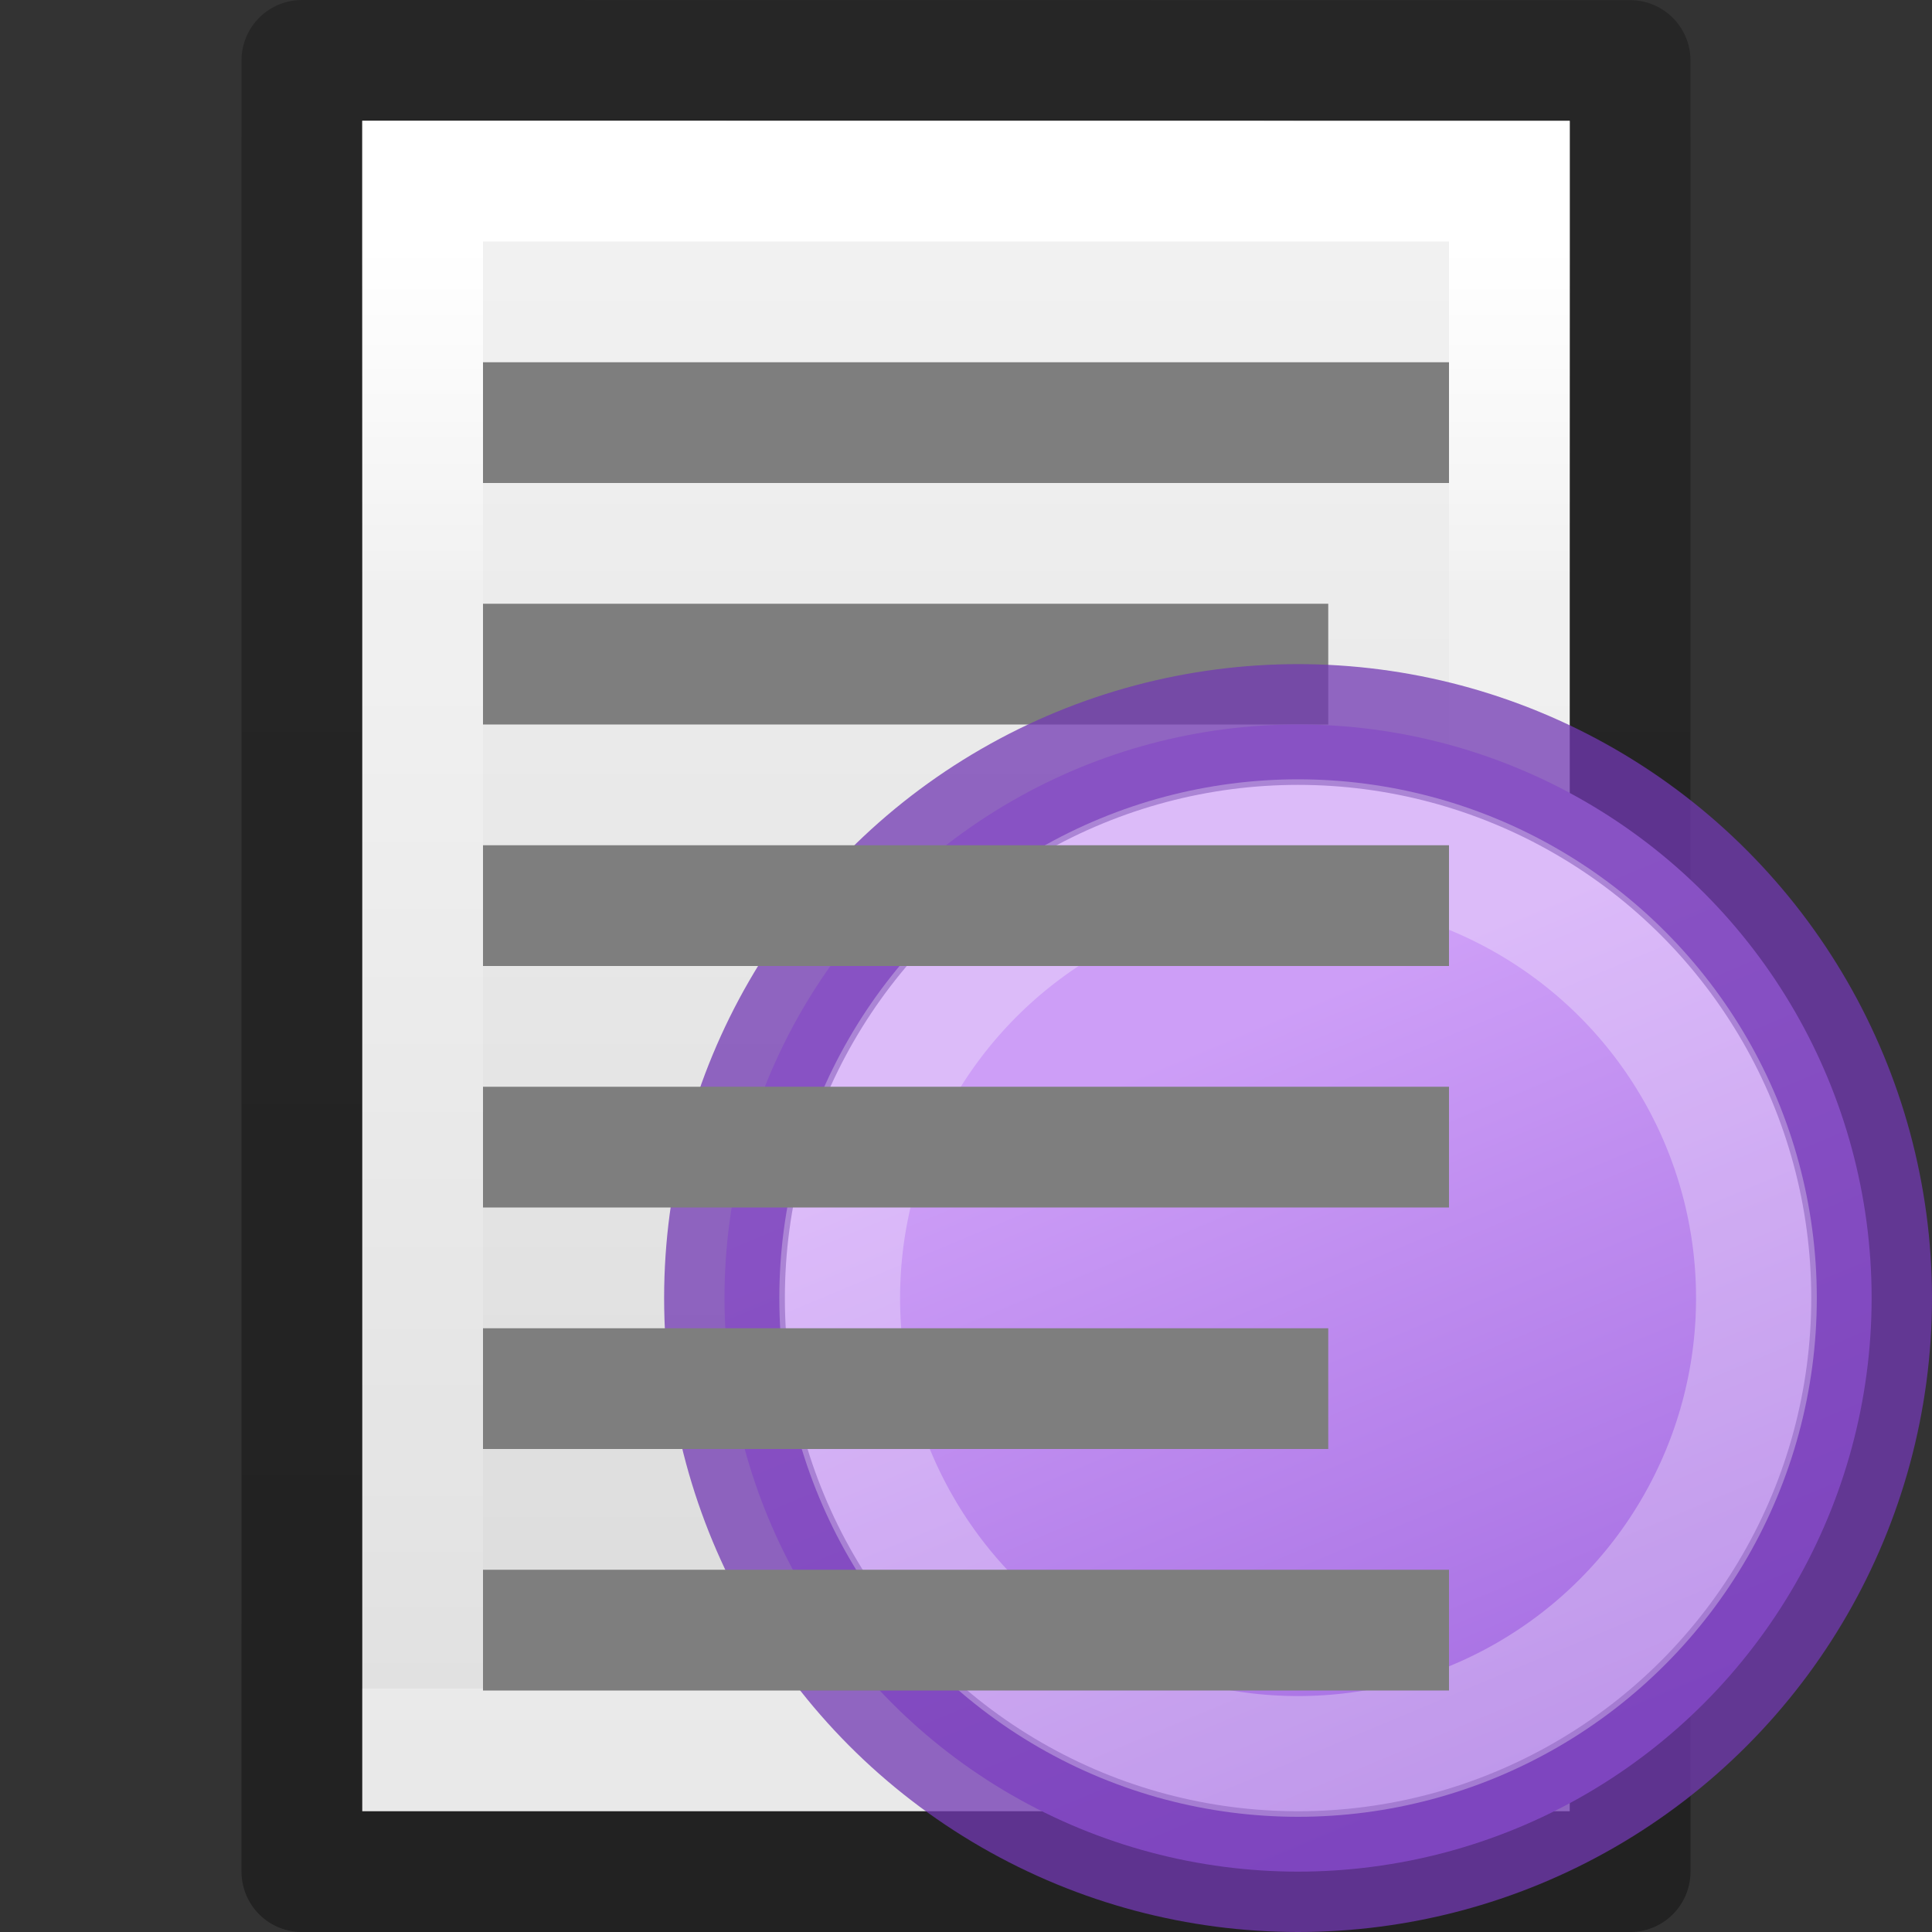 <svg height="16" width="16" xmlns="http://www.w3.org/2000/svg" xmlns:xlink="http://www.w3.org/1999/xlink"><rect width="100%" height="100%" fill="#333333" stroke="none"/><linearGradient id="a" gradientUnits="userSpaceOnUse" x1="11.492" x2="14" y1="8" y2="14"><stop offset="0" stop-color="#cd9ef7"/><stop offset="1" stop-color="#a56de2"/></linearGradient><linearGradient id="b" gradientUnits="userSpaceOnUse" x1="11" x2="11" xlink:href="#d" y1="7" y2="14"/><linearGradient id="c" gradientTransform="matrix(.254 0 0 .305 19.129 -.685)" gradientUnits="userSpaceOnUse" x1="-51.786" x2="-51.786" y1="50.786" y2="2.906"><stop offset="0" stop-opacity=".34"/><stop offset="1" stop-opacity=".247"/></linearGradient><linearGradient id="d" gradientTransform="matrix(.243 0 0 .351 2.162 -.432)" gradientUnits="userSpaceOnUse" x1="24" x2="24" y1="6.923" y2="41.077"><stop offset="0" stop-color="#fff"/><stop offset=".235" stop-color="#fff" stop-opacity=".235"/><stop offset="1" stop-color="#fff" stop-opacity=".157"/><stop offset="1" stop-color="#fff" stop-opacity=".392"/></linearGradient><linearGradient id="e" gradientTransform="matrix(.286 0 0 .304 1.143 .233)" gradientUnits="userSpaceOnUse" x1="25.132" x2="25.132" y1=".985" y2="47.013"><stop offset="0" stop-color="#f4f4f4"/><stop offset="1" stop-color="#dbdbdb"/></linearGradient><path d="m3 1c2.292 0 10.0.001 10.0.001l0 13.999s-6.667 0-10 0c0-4.667 0-9.333 0-14z" fill="url(#e)"/><g fill="none"><path d="m12.5 14.5h-9v-13h9z" stroke="url(#d)" stroke-linecap="round"/><path d="m2.5.5c2.521 0 11.0.001 11.0.001l0 14.999s-7.333 0-11 0c0-5 0-10.0 0-15z" stroke="url(#c)" stroke-linejoin="round" stroke-width="1"/></g><path d="m4 3h8v1h-8z" fill="#7e7e7e"/><path d="m4 5h7v1h-7z" fill="#7e7e7e"/><ellipse cx="10.75" cy="10.75" fill="url(#a)" rx="4.75" ry="4.75" stroke="#7239b3" stroke-linecap="square" stroke-opacity=".75"/><ellipse cx="10.75" cy="10.75" fill="none" rx="3.796" ry="3.796" stroke="url(#b)" stroke-linecap="square" stroke-opacity=".75"/><g fill="#7e7e7e"><path d="m4 7h8v1h-8z"/><path d="m4 9h8v1h-8z"/><path d="m4 11h7v1h-7z"/><path d="m4 13h8v1h-8z"/></g></svg>